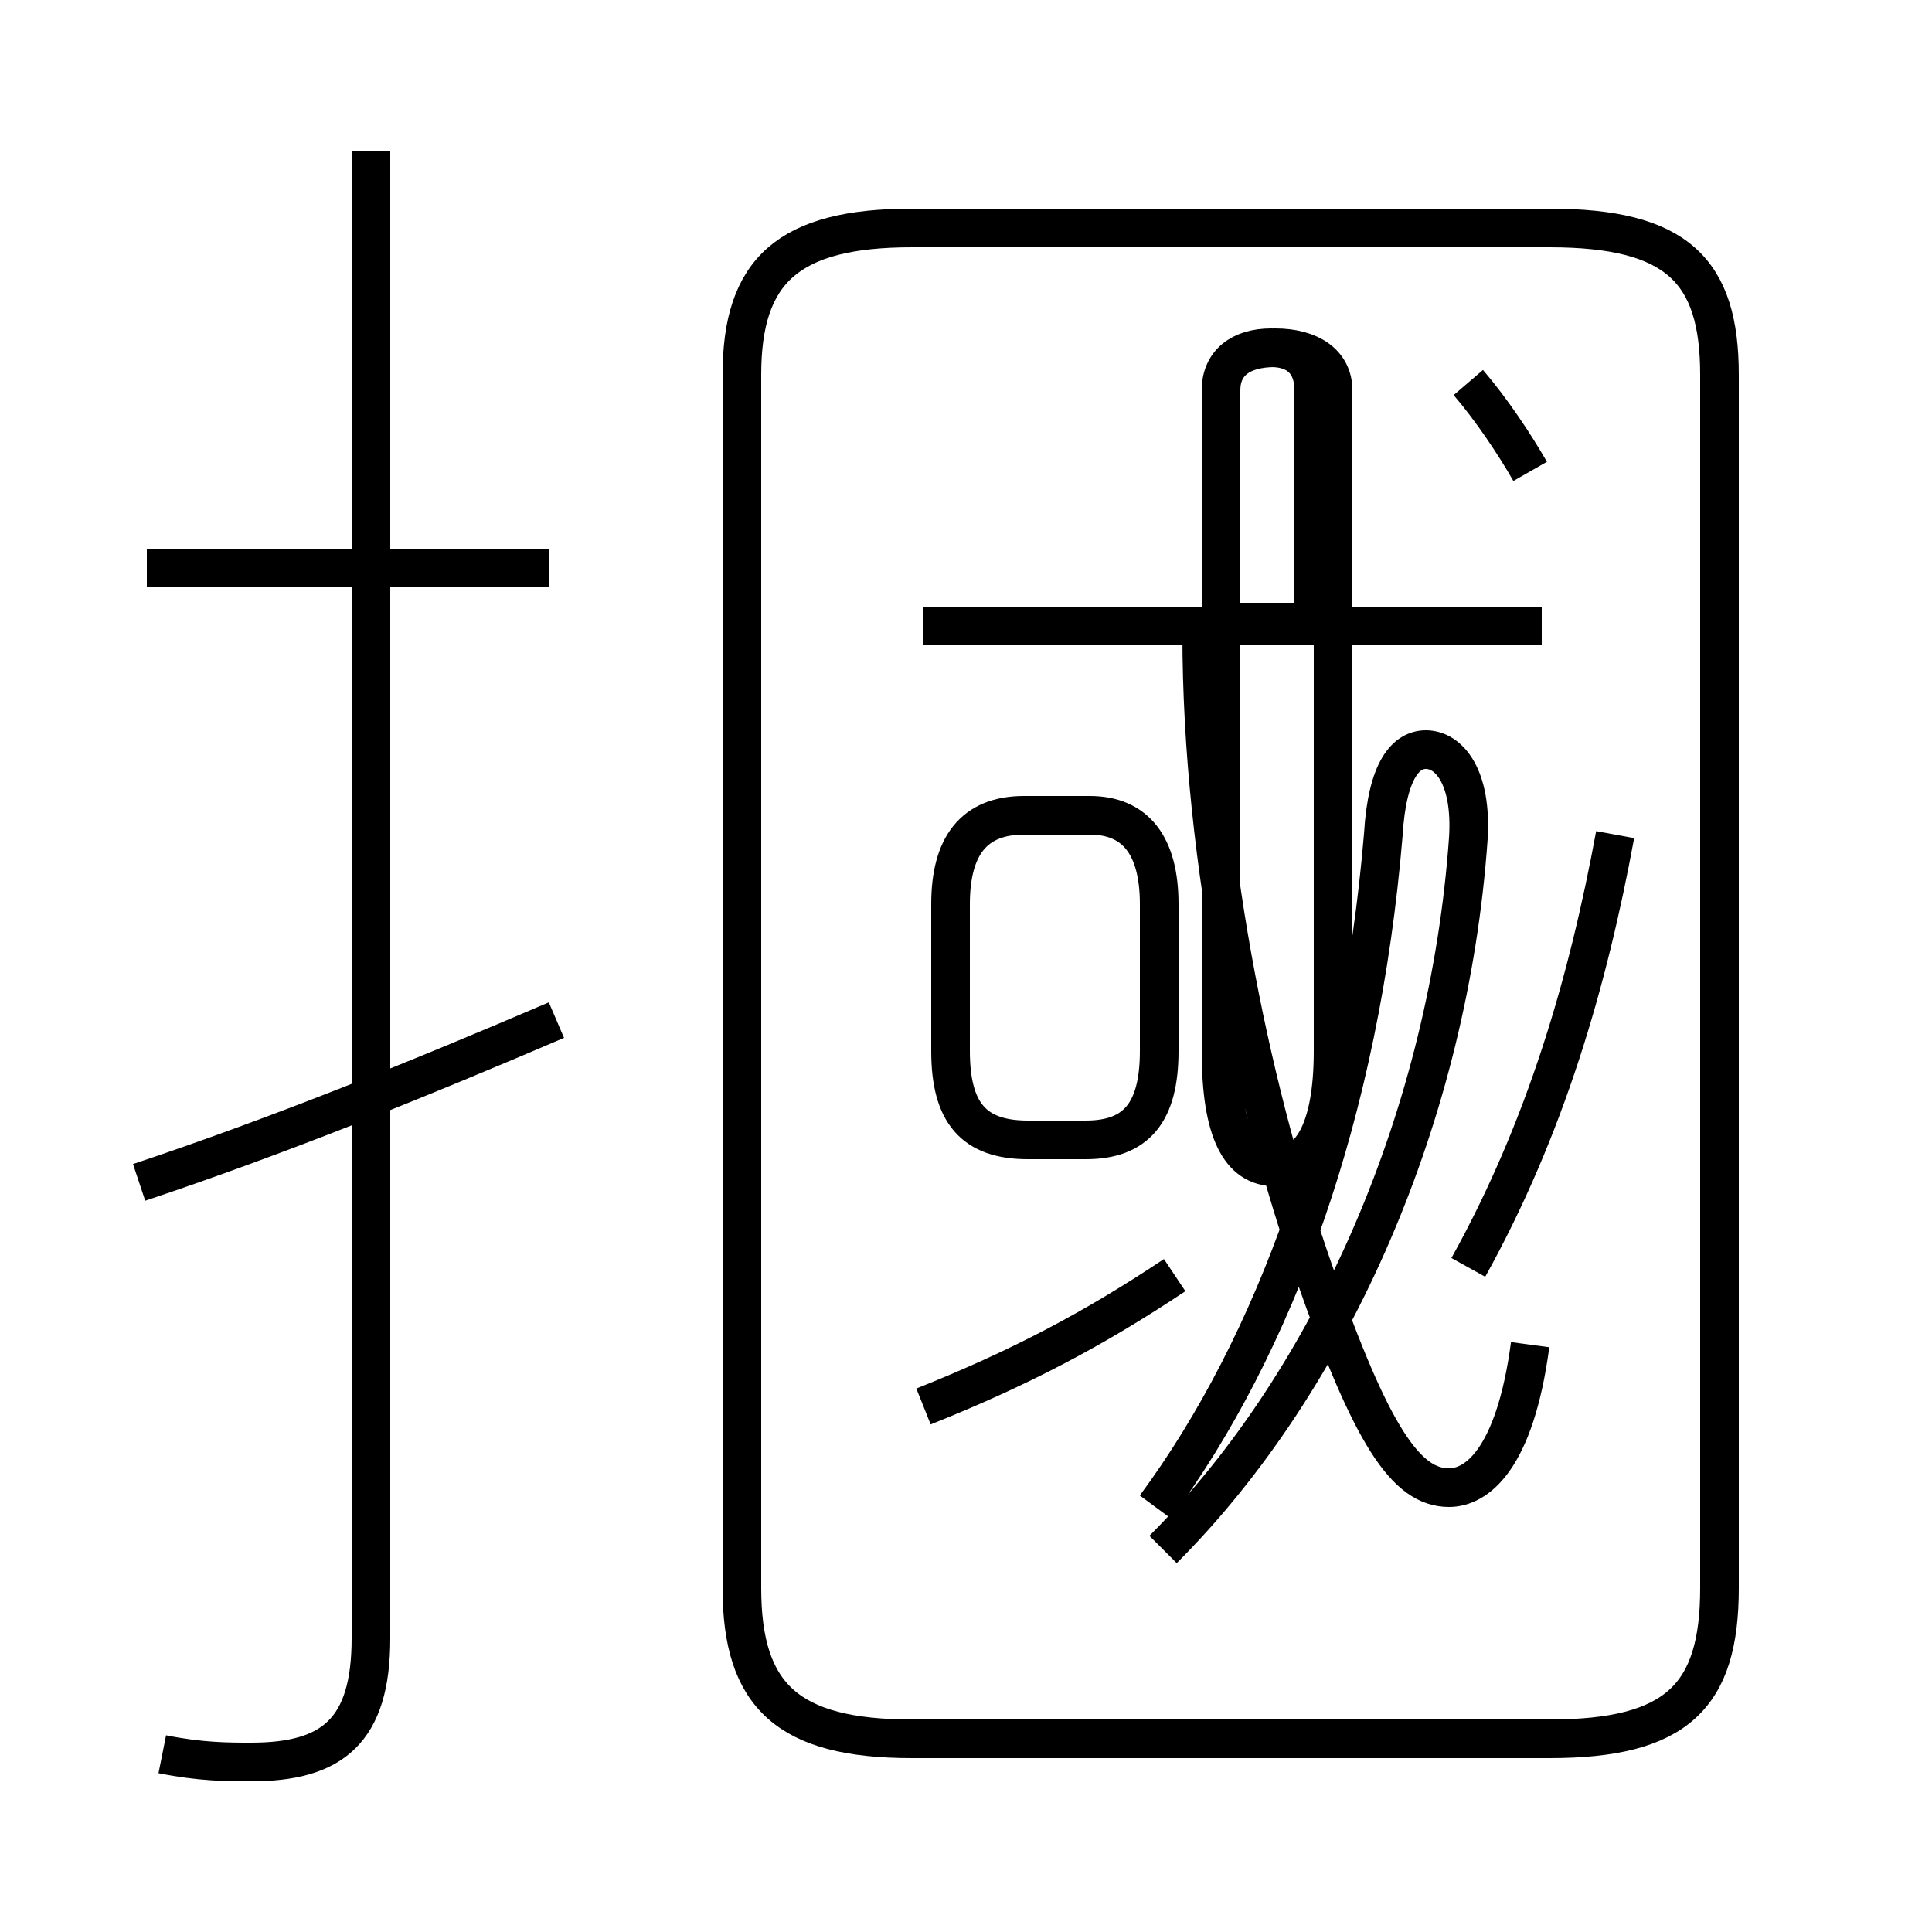 <?xml version='1.0' encoding='utf8'?>
<svg viewBox="0.0 -6.0 50.0 50.0" version="1.1" xmlns="http://www.w3.org/2000/svg">
<rect x="0.0" y="-6.0" width="50.0" height="50.0" fill="#808080" stroke="none"/>
<rect x="-1000" y="-1000" width="2000" height="2000" stroke="white" fill="white"/>
<g style="fill:white;stroke:#000000;  stroke-width:1">
<path d="M 23.6 1.0 L 40.1 1.0 C 43.4 1.0 44.5 -0.1 44.5 -2.9 L 44.5 -34.3 C 44.5 -37.0 43.4 -38.1 40.1 -38.1 L 23.6 -38.1 C 20.4 -38.1 19.2 -37.0 19.2 -34.3 L 19.2 -2.9 C 19.2 -0.1 20.4 1.0 23.6 1.0 Z M 3.6 -13.4 C 7.2 -14.6 10.9 -16.1 14.4 -17.6 M 4.2 1.4 C 5.2 1.6 5.9 1.6 6.5 1.6 C 8.6 1.6 9.6 0.8 9.6 -1.6 L 9.6 -40.1 M 14.2 -29.3 L 3.8 -29.3 M 23.9 -7.6 C 26.4 -8.6 28.3 -9.6 30.4 -11.0 M 26.6 -14.5 L 28.1 -14.5 C 29.4 -14.5 30.0 -15.2 30.0 -16.8 L 30.0 -20.6 C 30.0 -22.1 29.4 -22.9 28.2 -22.9 L 26.5 -22.9 C 25.2 -22.9 24.6 -22.1 24.6 -20.6 L 24.6 -16.8 C 24.6 -15.2 25.2 -14.5 26.6 -14.5 Z M 30.1 -3.9 C 34.5 -8.3 37.5 -15.2 38.0 -22.3 C 38.1 -23.9 37.5 -24.6 36.9 -24.6 C 36.4 -24.6 35.9 -24.1 35.8 -22.4 C 35.2 -15.2 33.0 -9.2 29.9 -5.0 M 39.6 -9.2 C 39.2 -6.2 38.2 -5.5 37.5 -5.5 C 36.4 -5.5 35.5 -6.8 34.0 -11.1 C 32.5 -15.4 31.1 -21.6 31.1 -27.6 M 39.9 -27.8 L 23.9 -27.8 M 34.0 -27.9 C 34.0 -30.1 34.0 -32.0 34.0 -33.9 C 34.0 -34.6 33.6 -35.0 32.9 -35.0 C 32.1 -35.0 31.6 -34.6 31.6 -33.9 C 31.6 -32.0 31.6 -30.1 31.6 -27.9 L 31.6 -16.8 C 31.6 -14.7 32.1 -13.8 33.0 -13.8 C 33.9 -13.8 34.5 -14.7 34.5 -16.8 L 34.5 -27.9 C 34.5 -30.1 34.5 -32.0 34.5 -33.9 C 34.5 -34.6 33.9 -35.0 33.0 -35.0 C 32.1 -35.0 31.6 -34.6 31.6 -33.9 C 31.6 -32.0 31.6 -30.1 31.6 -27.9 Z M 39.6 -31.8 C 39.2 -32.5 38.6 -33.4 38.0 -34.1 M 41.8 -22.4 C 41.1 -18.6 40.0 -14.8 38.0 -11.2" transform="translate(0.0, 38.0)" />
</g>
</svg>